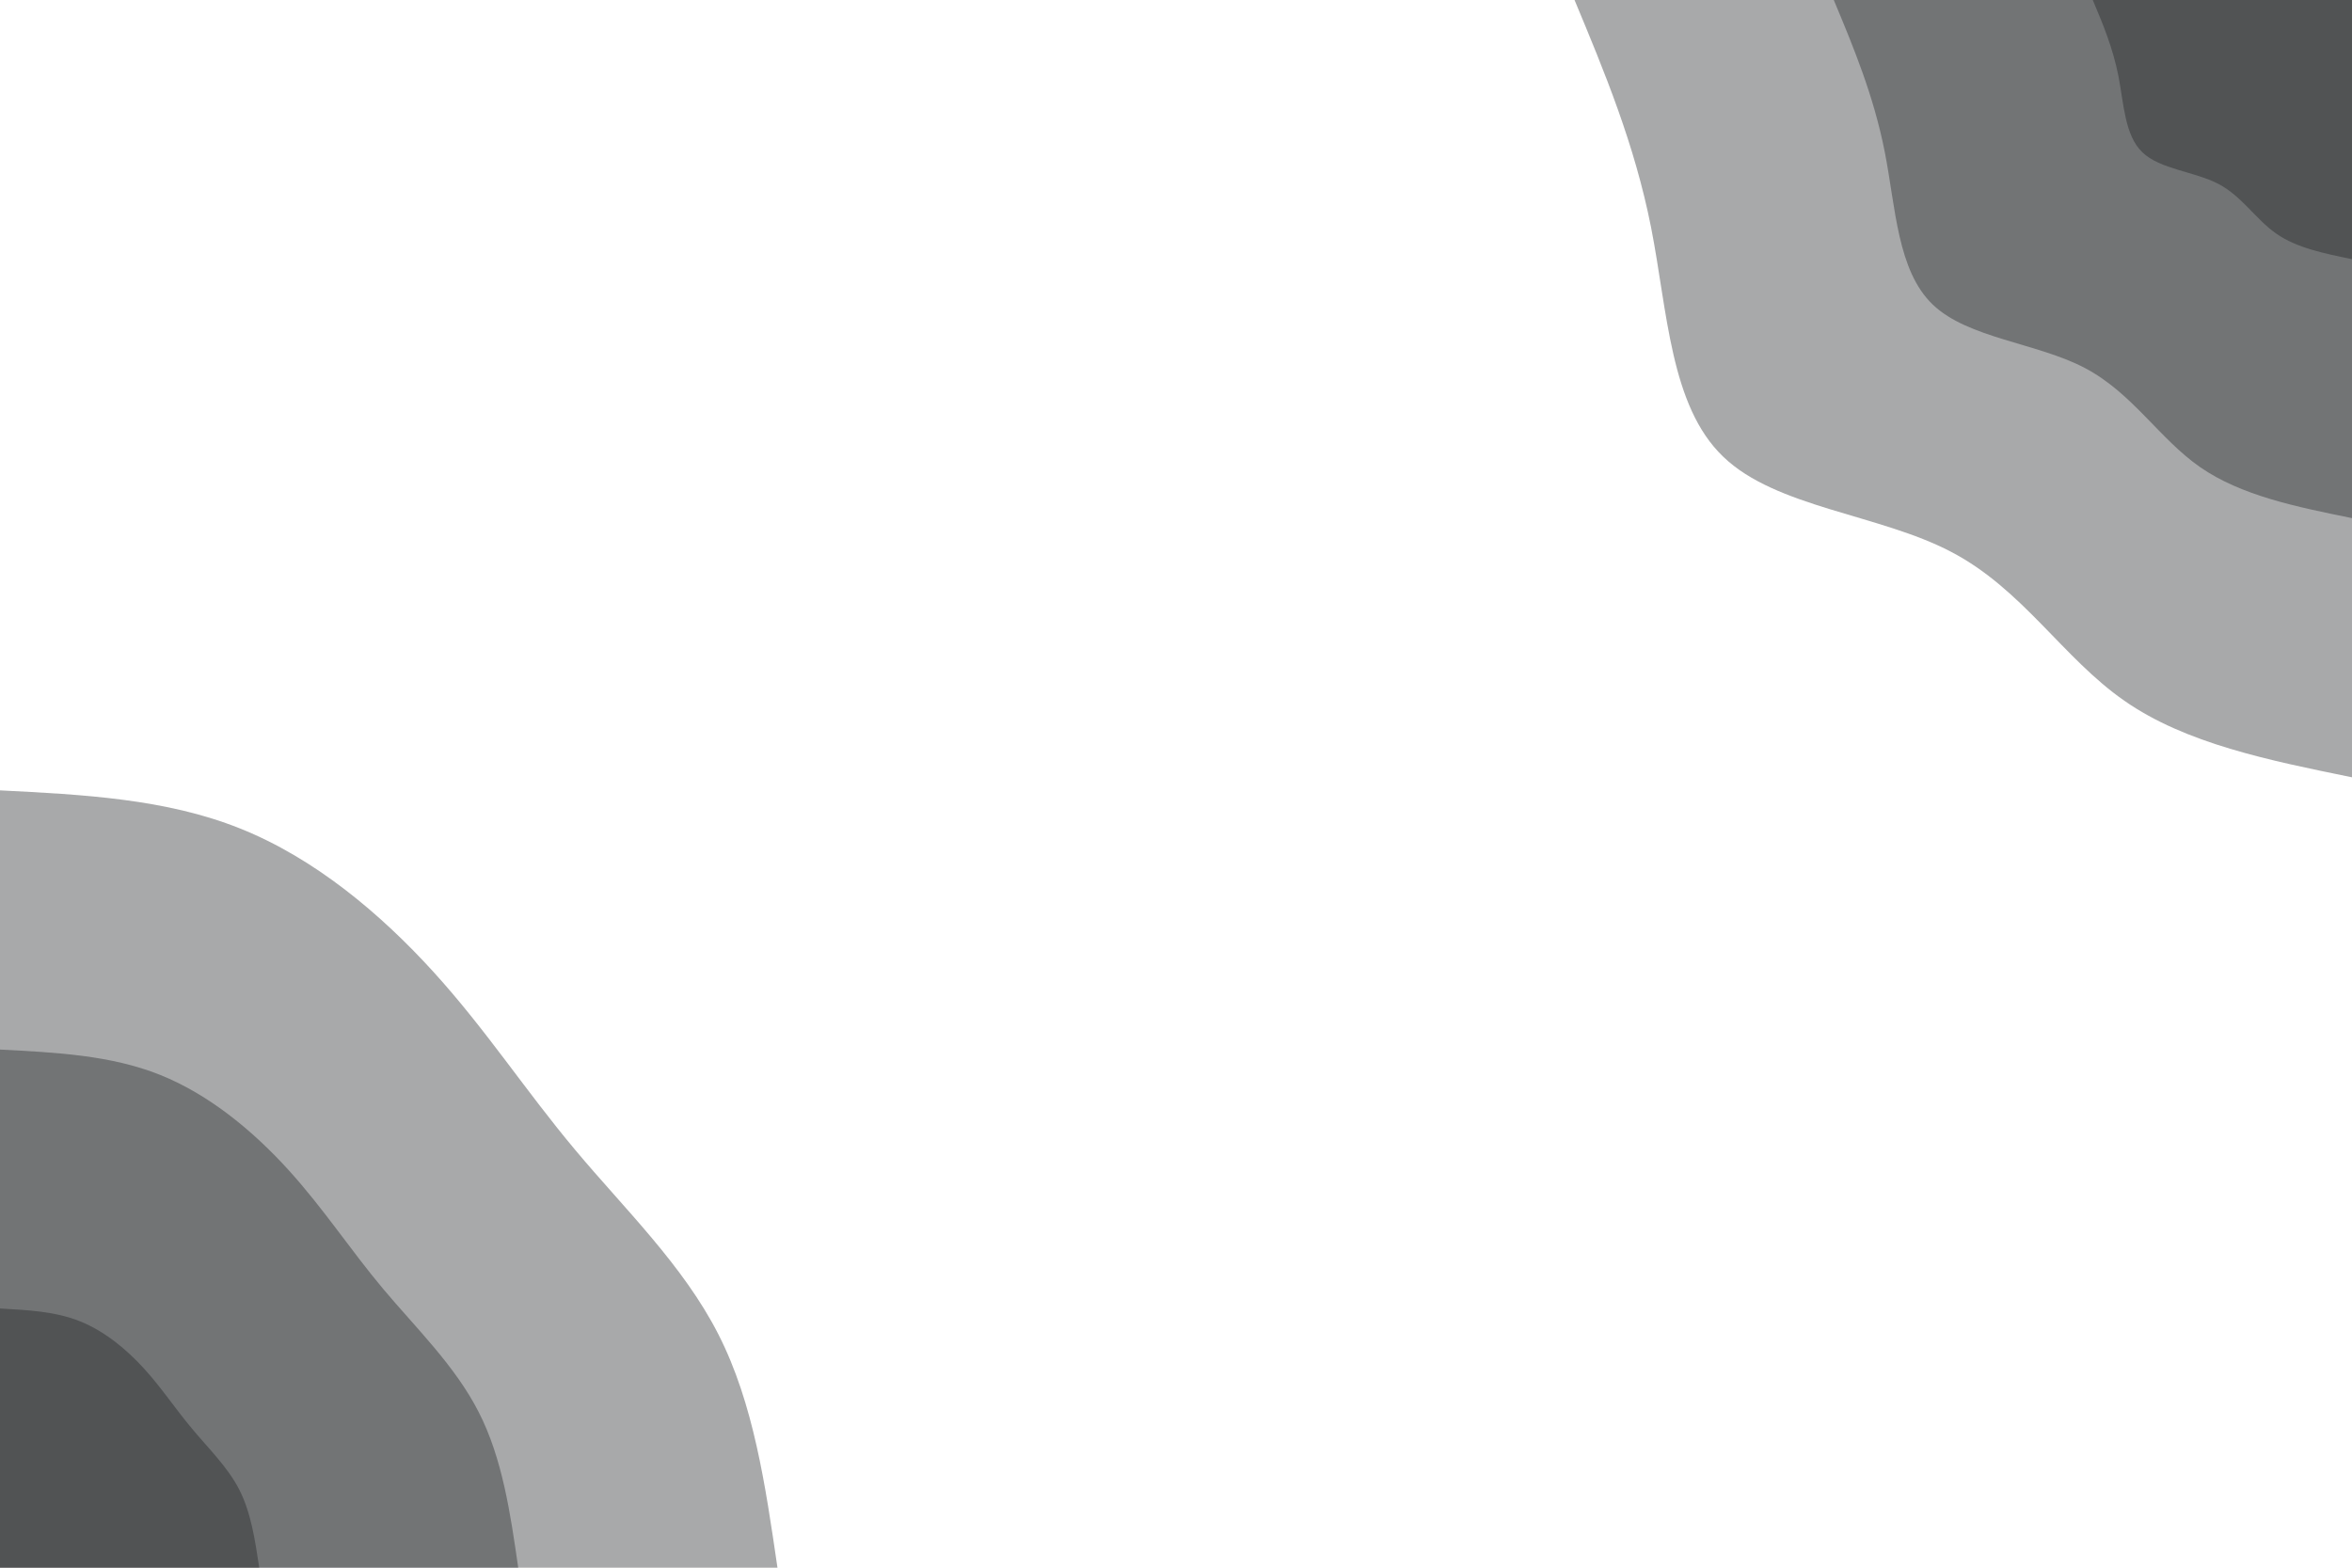 <svg id="visual" viewBox="0 0 900 600" width="900" height="600" xmlns="http://www.w3.org/2000/svg" xmlns:xlink="http://www.w3.org/1999/xlink" version="1.1"><rect x="0" y="0" width="900" height="600" fill="transparent"></rect><defs><linearGradient id="grad1_0" x1="33.3%" y1="0%" x2="100%" y2="100%"><stop offset="20%" stop-color="rgba(27, 31,34, 0.38)" stop-opacity="1"></stop><stop offset="80%" stop-color="rgba(27, 31,34, 0.38)" stop-opacity="1"></stop></linearGradient></defs><defs><linearGradient id="grad1_1" x1="33.3%" y1="0%" x2="100%" y2="100%"><stop offset="20%" stop-color="rgba(27, 31,34, 0.38)" stop-opacity="1"></stop><stop offset="80%" stop-color="#cb64a6" stop-opacity="1"></stop></linearGradient></defs><defs><linearGradient id="grad1_2" x1="33.3%" y1="0%" x2="100%" y2="100%"><stop offset="20%" stop-color="#aaaaee" stop-opacity="1"></stop><stop offset="80%" stop-color="#cb64a6" stop-opacity="1"></stop></linearGradient></defs><defs><linearGradient id="grad2_0" x1="0%" y1="0%" x2="66.7%" y2="100%"><stop offset="20%" stop-color="rgba(27, 31,34, 0.38)" stop-opacity="1"></stop><stop offset="80%" stop-color="rgba(27, 31,34, 0.38)" stop-opacity="1"></stop></linearGradient></defs><defs><linearGradient id="grad2_1" x1="0%" y1="0%" x2="66.7%" y2="100%"><stop offset="20%" stop-color="#cb64a6" stop-opacity="1"></stop><stop offset="80%" stop-color="rgba(27, 31,34, 0.38)" stop-opacity="1"></stop></linearGradient></defs><defs><linearGradient id="grad2_2" x1="0%" y1="0%" x2="66.7%" y2="100%"><stop offset="20%" stop-color="#cb64a6" stop-opacity="1"></stop><stop offset="80%" stop-color="#aaaaee" stop-opacity="1"></stop></linearGradient></defs><g transform="translate(900, 0)"><path d="M0 297.5C-31.8 291 -63.6 284.6 -87.1 268.2C-110.7 251.8 -126 225.5 -153.4 211.2C-180.8 196.8 -220.4 194.3 -240.6 174.8C-260.9 155.4 -261.9 119.1 -268.2 87.1C-274.5 55.2 -286 27.6 -297.5 0L0 0Z" fill="rgba(27, 31,34, 0.38)"></path><path d="M0 198.3C-21.2 194 -42.4 189.7 -58.1 178.8C-73.8 167.9 -84 150.4 -102.3 140.8C-120.6 131.2 -146.9 129.5 -160.4 116.6C-174 103.6 -174.6 79.4 -178.8 58.1C-183 36.8 -190.6 18.4 -198.3 0L0 0Z" fill="rgba(27, 31,34, 0.38)"></path><path d="M0 99.2C-10.6 97 -21.2 94.9 -29 89.4C-36.9 83.9 -42 75.2 -51.1 70.4C-60.3 65.6 -73.5 64.8 -80.2 58.3C-87 51.8 -87.3 39.7 -89.4 29C-91.5 18.4 -95.3 9.2 -99.2 0L0 0Z" fill="rgba(27, 31,34, 0.38)"></path></g><g transform="translate(0, 600)"><path d="M0 -297.5C31.7 -295.9 63.5 -294.3 91.9 -282.9C120.4 -271.5 145.5 -250.4 165.8 -228.1C186 -205.9 201.2 -182.4 220.1 -159.9C238.9 -137.4 261.4 -115.8 274.9 -89.3C288.4 -62.8 292.9 -31.4 297.5 0L0 0Z" fill="rgba(27, 31,34, 0.38)"></path><path d="M0 -198.3C21.2 -197.2 42.3 -196.2 61.3 -188.6C80.2 -181 97 -167 110.5 -152.1C124 -137.2 134.1 -121.6 146.7 -106.6C159.3 -91.6 174.2 -77.2 183.2 -59.5C192.2 -41.9 195.3 -20.9 198.3 0L0 0Z" fill="rgba(27, 31,34, 0.38)"></path><path d="M0 -99.2C10.6 -98.6 21.2 -98.1 30.6 -94.3C40.1 -90.5 48.5 -83.5 55.3 -76C62 -68.6 67.1 -60.8 73.4 -53.3C79.6 -45.8 87.1 -38.6 91.6 -29.8C96.1 -20.9 97.6 -10.5 99.2 0L0 0Z" fill="rgba(27, 31,34, 0.38)"></path></g></svg>